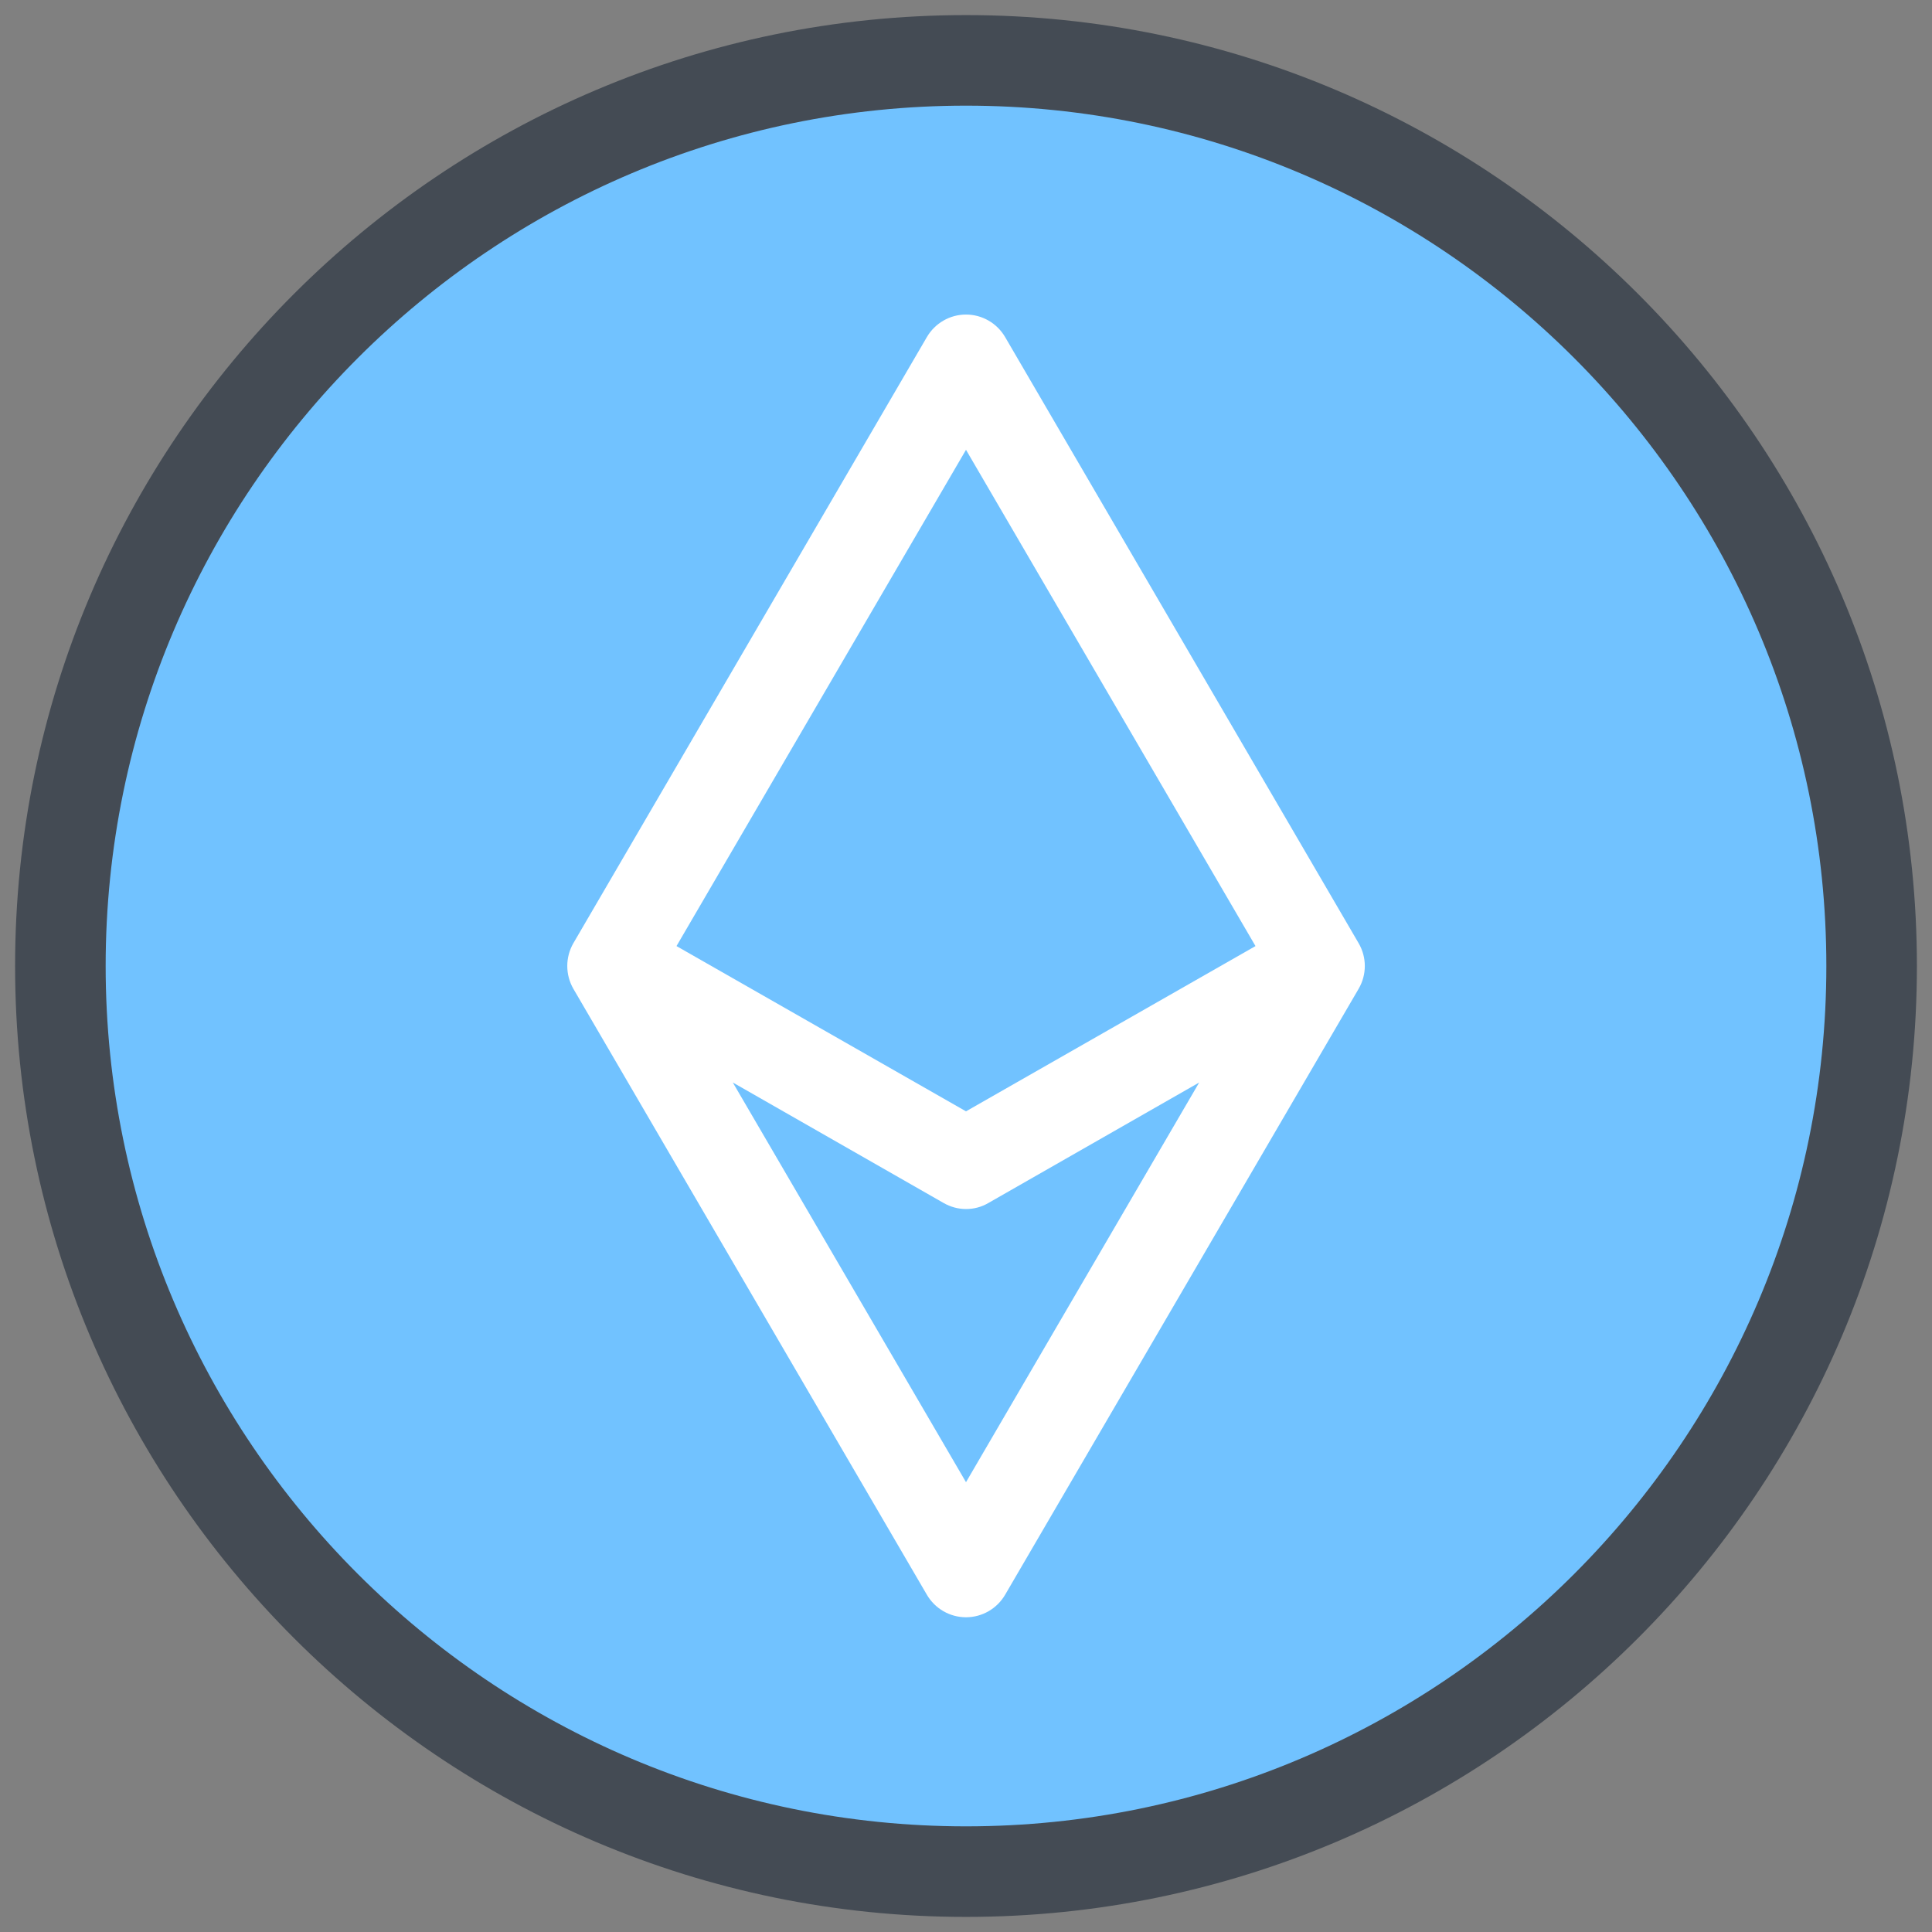 <?xml version="1.0" encoding="UTF-8"?>
<svg xmlns="http://www.w3.org/2000/svg" xmlns:xlink="http://www.w3.org/1999/xlink" viewBox="0 0 128 128" width="128px" height="128px">
<rect x="0" y="0" width="128" height="128" fill="#808080" stroke="none"/>
<g id="surface26703726">
<path style=" stroke:none;fill-rule:nonzero;fill:rgb(44.314%,76.078%,100%);fill-opacity:1;" d="M 124 64 C 124 97.137 97.137 124 64 124 C 30.863 124 4 97.137 4 64 C 4 30.863 30.863 4 64 4 C 97.137 4 124 30.863 124 64 Z M 124 64 "/>
<path style=" stroke:none;fill-rule:nonzero;fill:rgb(100%,100%,100%);fill-opacity:1;" d="M 90.012 62.488 L 66.59 22.328 C 66.051 21.41 65.07 20.84 64 20.84 C 62.93 20.84 61.949 21.41 61.41 22.328 L 37.988 62.488 C 37.449 63.422 37.449 64.578 37.988 65.512 L 61.41 105.66 C 61.949 106.578 62.93 107.148 64 107.148 C 65.07 107.148 66.051 106.578 66.59 105.66 L 90.012 65.512 C 90.559 64.578 90.559 63.422 90.012 62.488 Z M 64 29.801 L 83.18 62.68 L 64 73.629 L 44.82 62.68 Z M 64 98.199 L 48.551 71.719 L 62.512 79.699 C 62.969 79.961 63.48 80.102 64 80.102 C 64.52 80.102 65.031 79.969 65.488 79.699 L 79.449 71.719 Z M 64 98.199 "/>
<path style=" stroke:none;fill-rule:nonzero;fill:rgb(26.667%,29.412%,32.941%);fill-opacity:1;" d="M 64 127 C 29.262 127 1 98.738 1 64 C 1 29.262 29.262 1 64 1 C 98.738 1 127 29.262 127 64 C 127 98.738 98.738 127 64 127 Z M 64 7 C 32.57 7 7 32.57 7 64 C 7 95.43 32.57 121 64 121 C 95.43 121 121 95.43 121 64 C 121 32.57 95.43 7 64 7 Z M 64 7 "/>
</g>
</svg>
